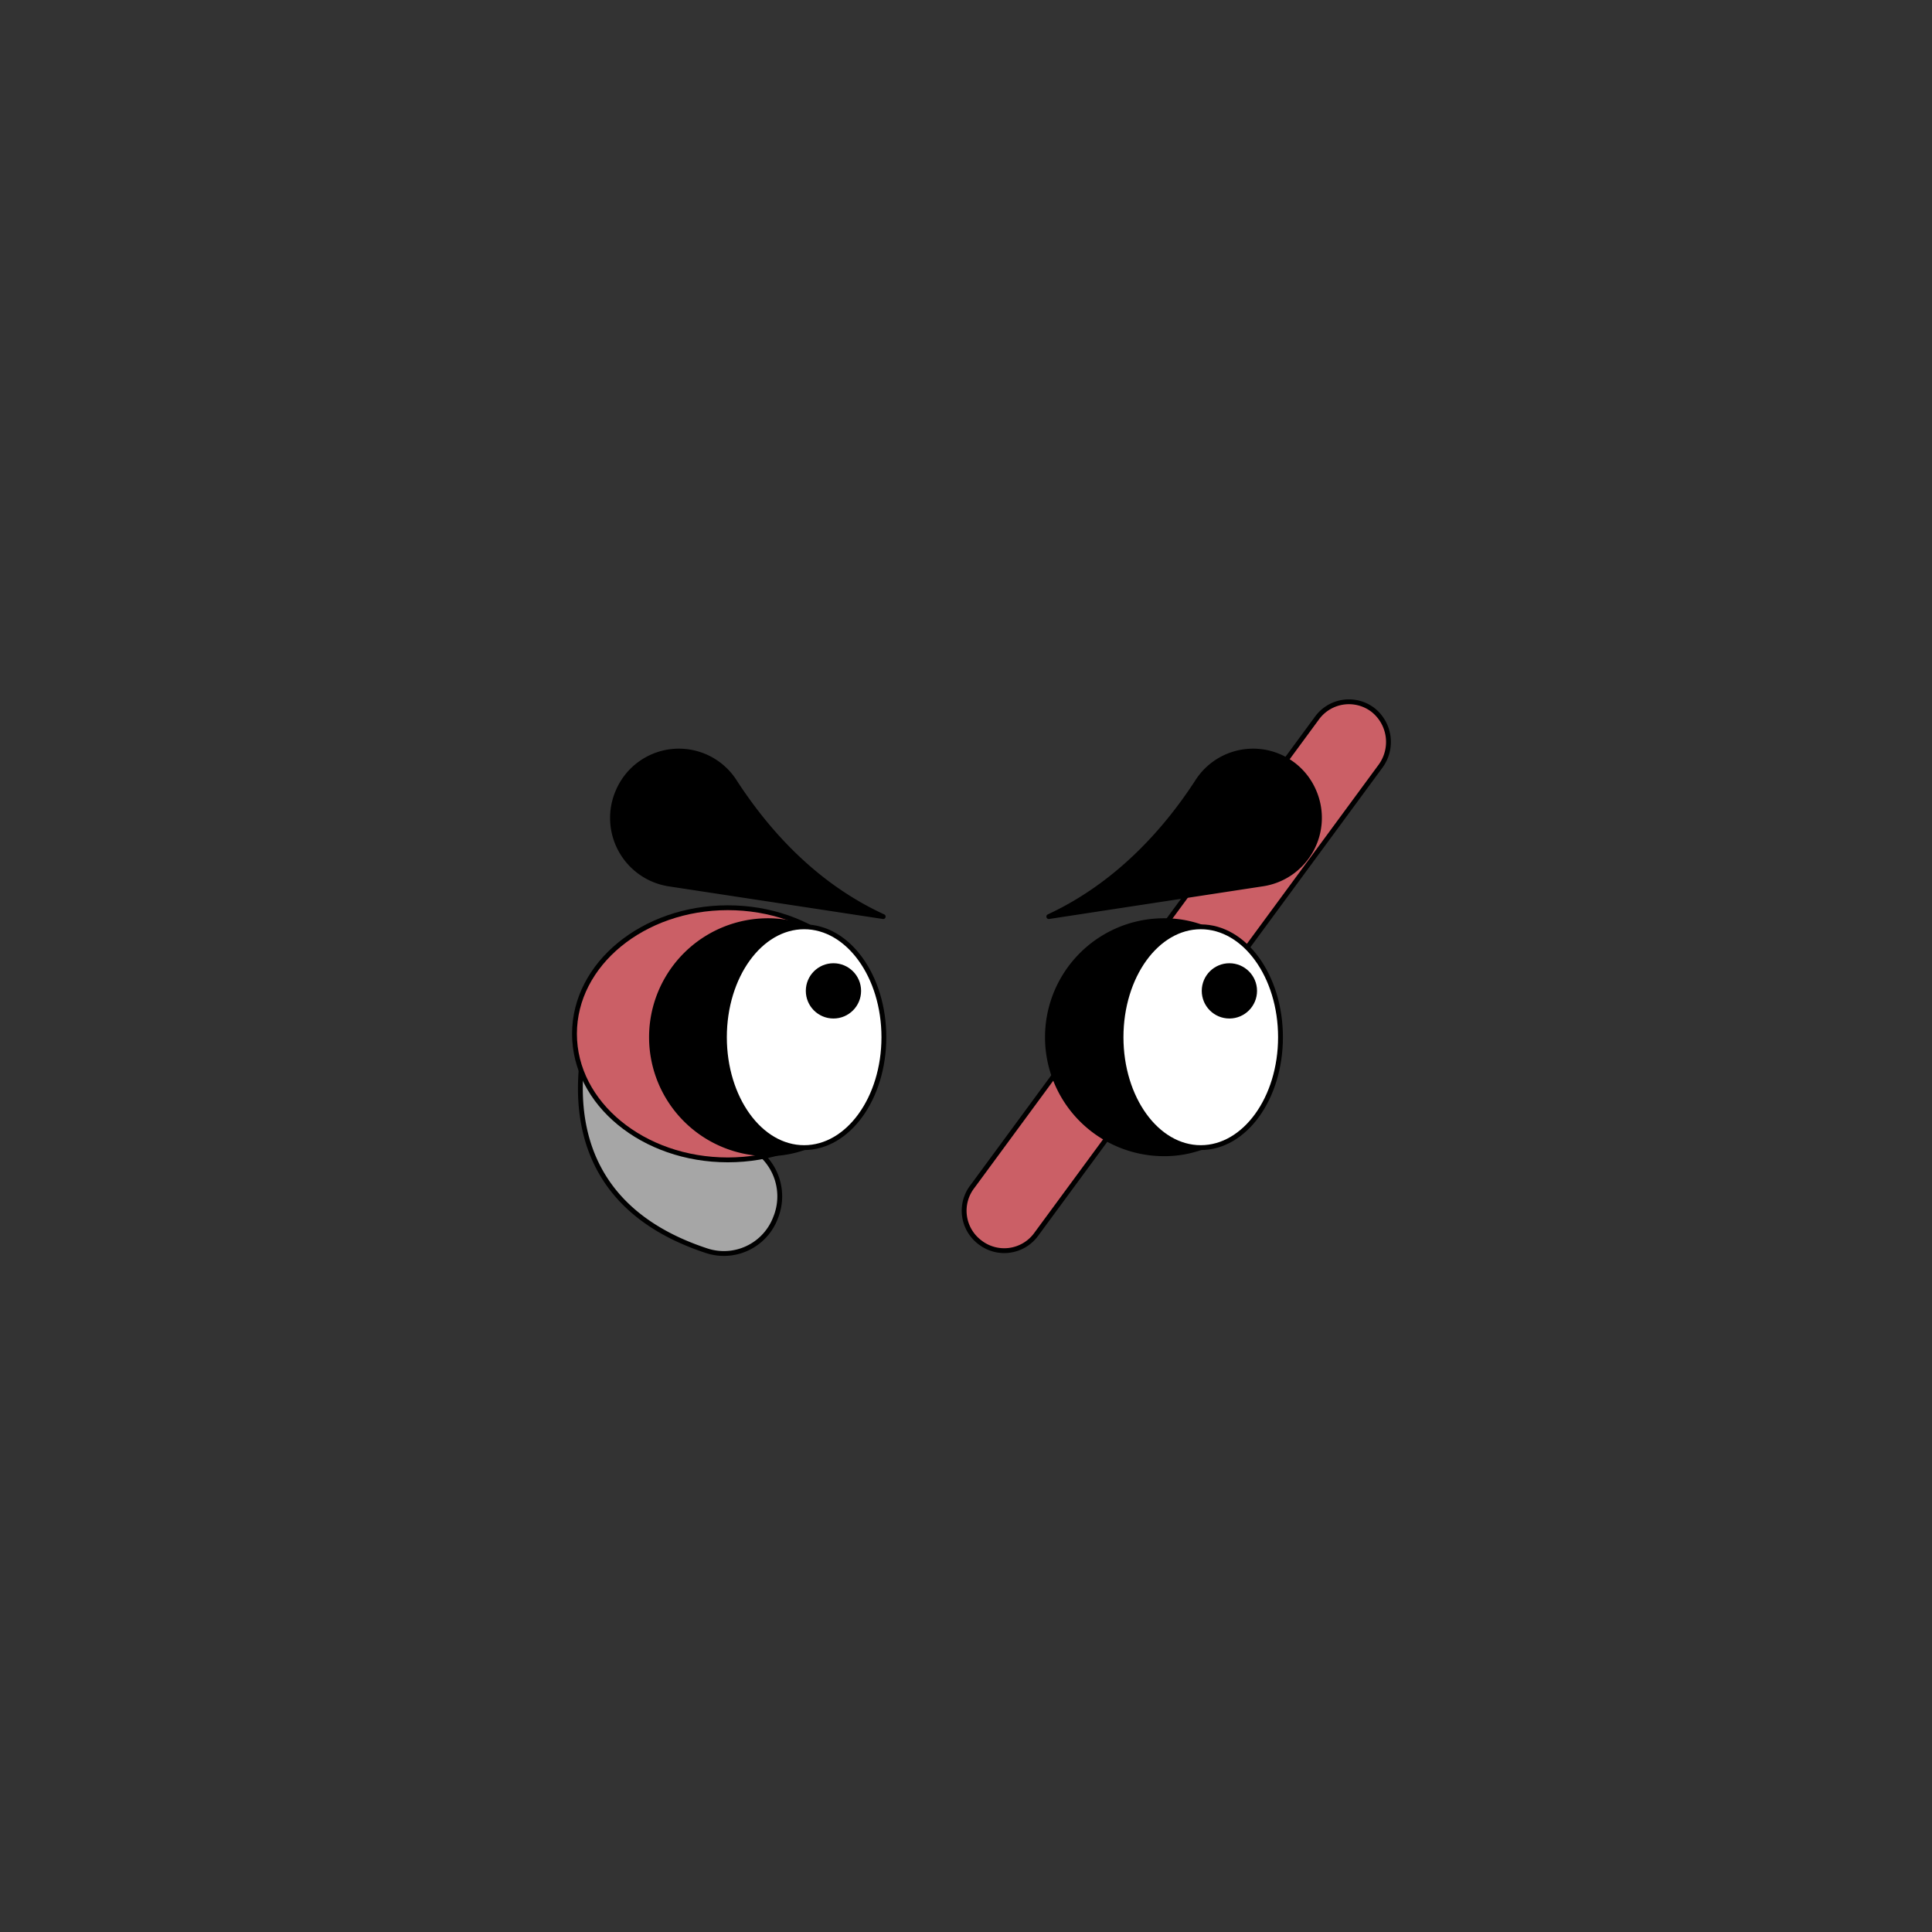 <svg xmlns="http://www.w3.org/2000/svg" viewBox="0 0 283.5 283.5"><rect x="0" y="0" width="283.5" height="283.5" fill="#333333" stroke="none"/><path d="M143.8,182.3h0a5.8,5.8,0,0,1-1.1-8.2l50.6-68.8a5.8,5.8,0,0,1,8.2-1.1h0a6,6,0,0,1,1.1,8.2L152,181.2A5.8,5.8,0,0,1,143.8,182.3Z" fill="#cb5f66" stroke="#000" stroke-linecap="round" stroke-linejoin="round" stroke-width="0.71"/><path d="M113.8,178.7h0a8.3,8.3,0,0,0-5.3-11.1c-6.9-2.1-15.6-8.3-19.1-25.8,0,0-16,31.7,14.2,41.7A8.1,8.1,0,0,0,113.8,178.7Z" fill="#a6a6a6" stroke="#000" stroke-linecap="round" stroke-linejoin="round" stroke-width="0.71"/><ellipse cx="106.8" cy="151.7" rx="22.5" ry="18.5" fill="#cb5f66" stroke="#000" stroke-linecap="round" stroke-linejoin="round" stroke-width="0.71"/><path d="M106.3,152.2A17,17,0,0,1,118,136a16,16,0,0,0-5.3-.9,17.1,17.1,0,0,0,0,34.2,16,16,0,0,0,5.3-.9A17.1,17.1,0,0,1,106.3,152.2Z" stroke="#000" stroke-linecap="round" stroke-linejoin="round" stroke-width="0.71"/><ellipse cx="118" cy="152.2" rx="11.7" ry="16.2" fill="#fff" stroke="#000" stroke-linecap="round" stroke-linejoin="round" stroke-width="0.71"/><path d="M164.5,152.2A17,17,0,0,1,176.2,136a16.1,16.1,0,0,0-5.4-.9,17.1,17.1,0,0,0,0,34.2,16.1,16.1,0,0,0,5.4-.9A17.1,17.1,0,0,1,164.5,152.2Z" stroke="#000" stroke-linecap="round" stroke-linejoin="round" stroke-width="0.71"/><ellipse cx="176.2" cy="152.2" rx="11.7" ry="16.2" fill="#fff" stroke="#000" stroke-linecap="round" stroke-linejoin="round" stroke-width="0.71"/><circle cx="122.3" cy="145.4" r="3.7" stroke="#000" stroke-linecap="round" stroke-linejoin="round" stroke-width="0.71"/><circle cx="180.4" cy="145.4" r="3.7" stroke="#000" stroke-linecap="round" stroke-linejoin="round" stroke-width="0.71"/><path d="M107.8,114.7c4.8,7.4,11.8,15.2,21.8,19.8l-31.5-4.8a9.8,9.8,0,0,1-7.4-13.6h0A9.7,9.7,0,0,1,107.8,114.7Z" stroke="#000" stroke-linecap="round" stroke-linejoin="round" stroke-width="0.71"/><path d="M175.7,114.7c-4.8,7.4-11.9,15.2-21.8,19.8l31.4-4.8a9.8,9.8,0,0,0,7.5-13.6h0A9.7,9.7,0,0,0,175.7,114.7Z" stroke="#000" stroke-linecap="round" stroke-linejoin="round" stroke-width="0.71"/></svg>